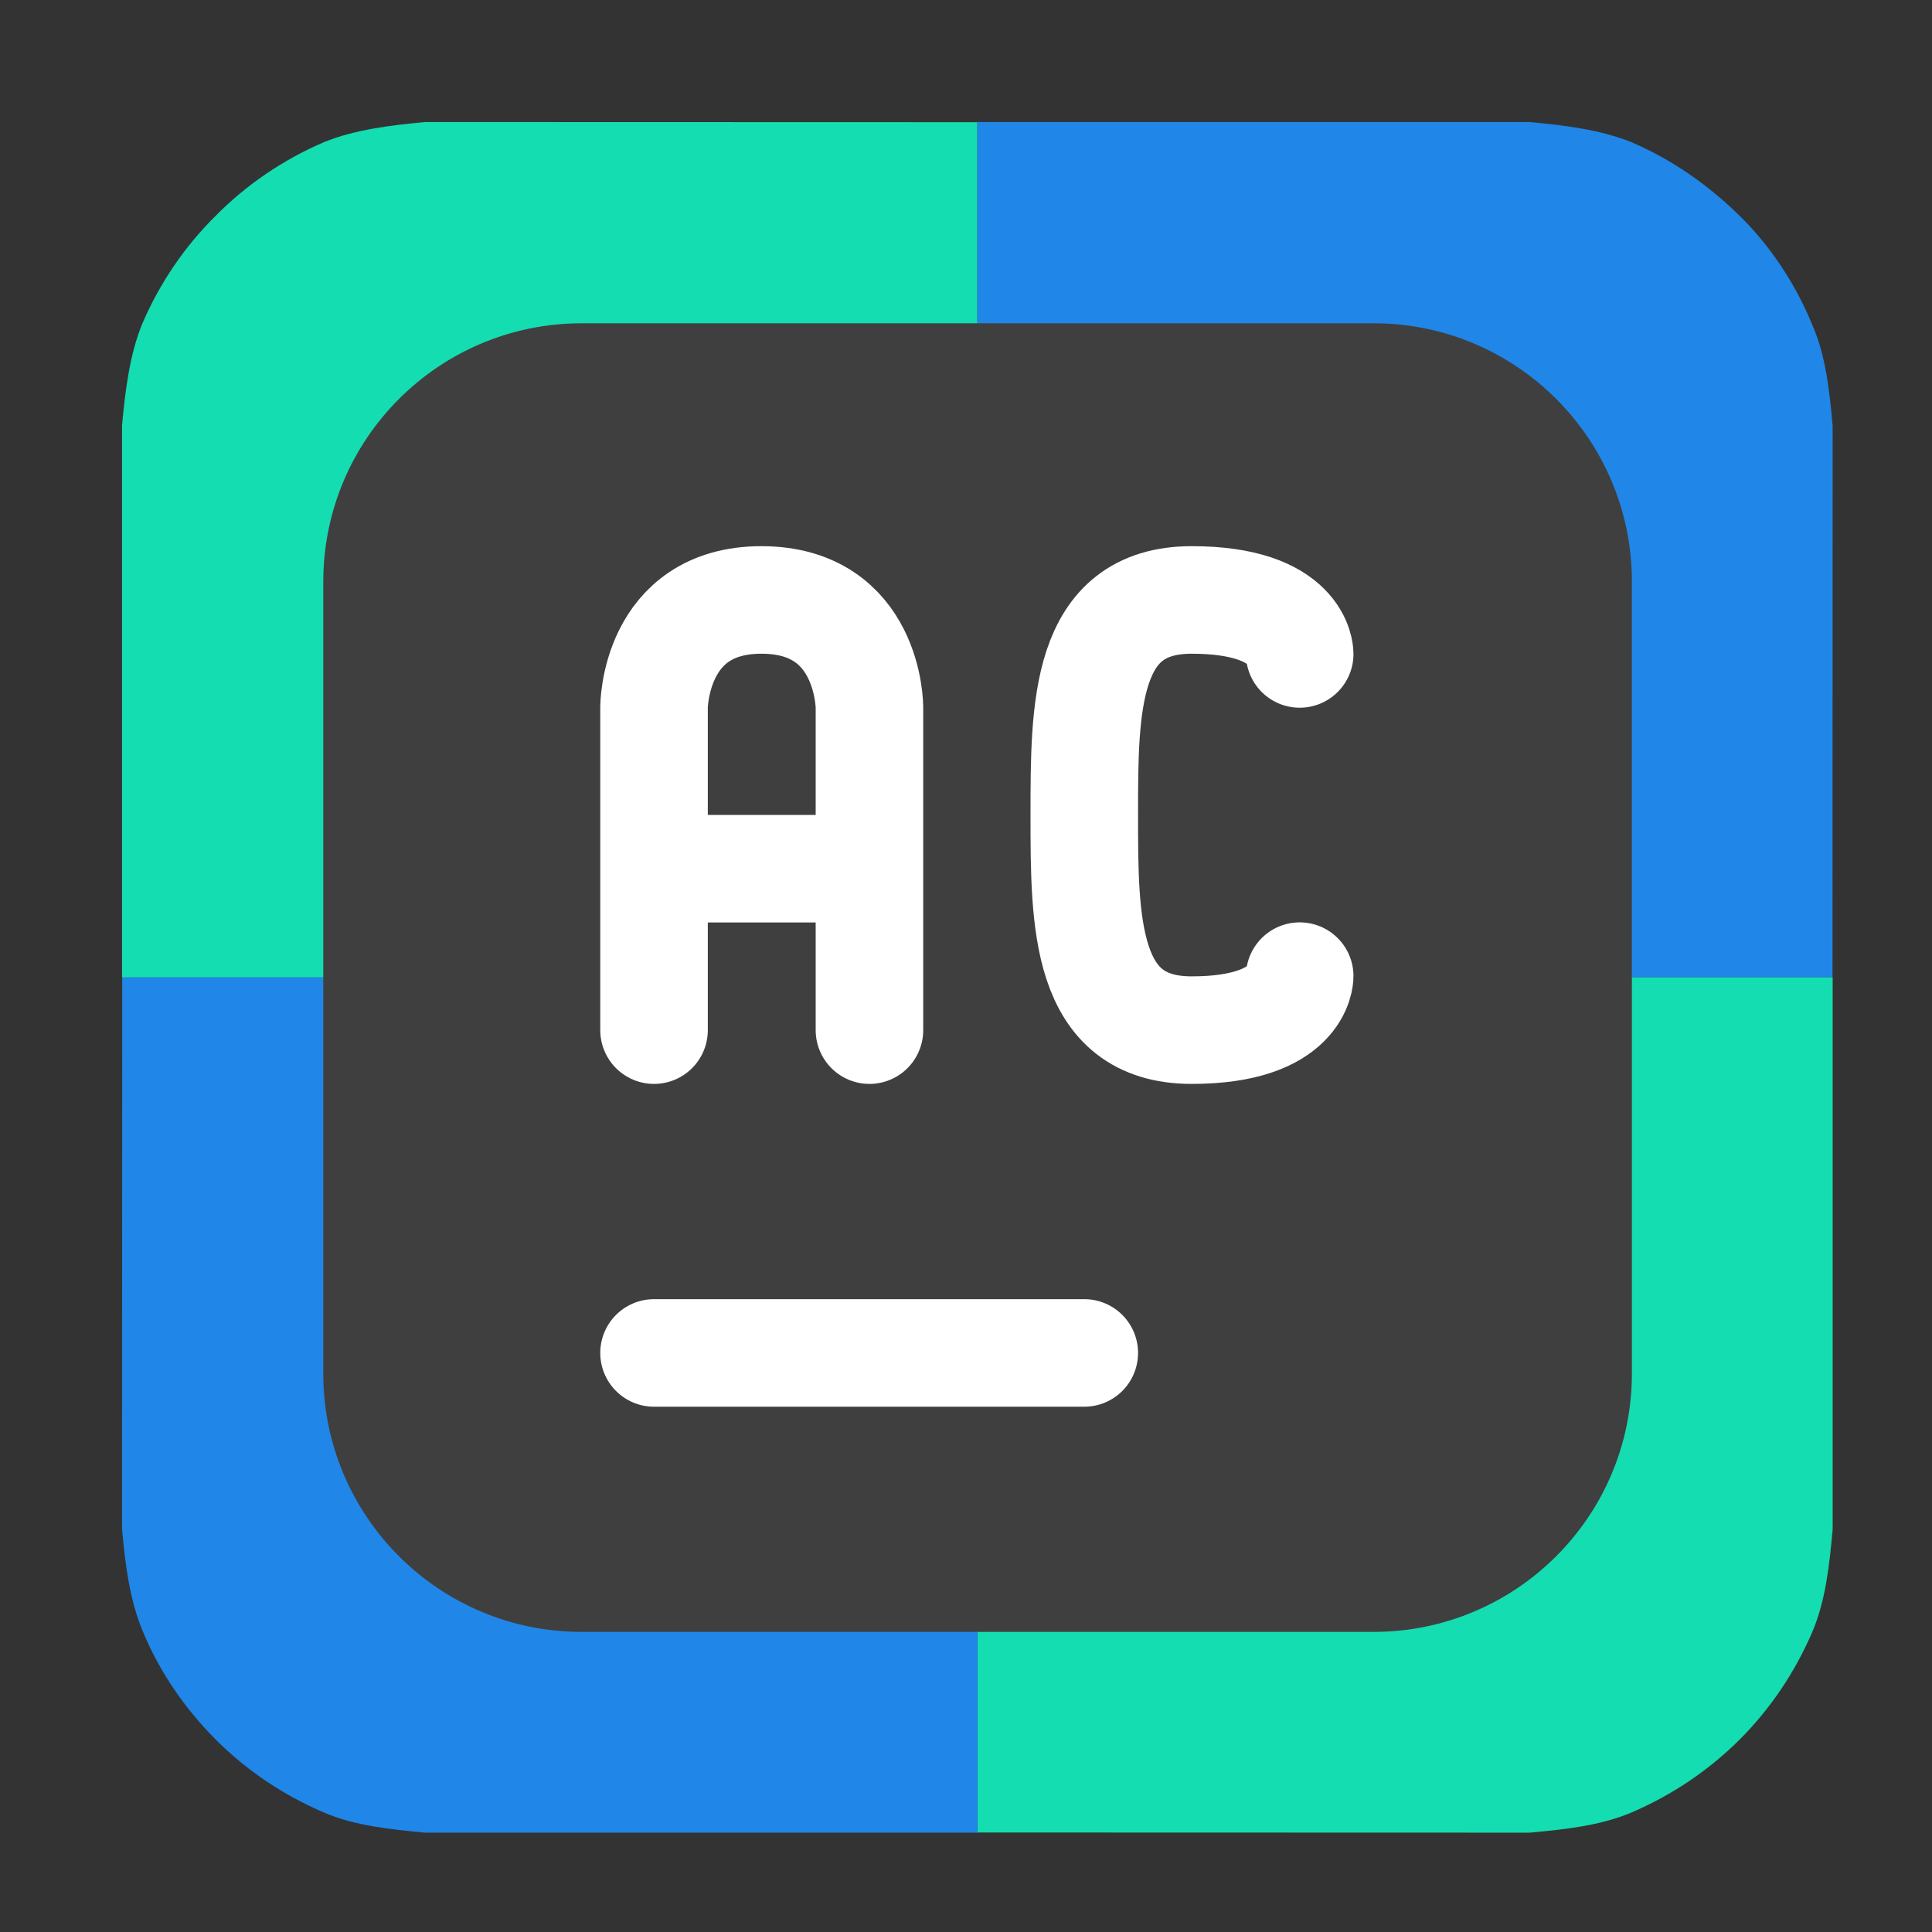 <svg height="12pt" viewBox="0 0 12 12" width="12pt" xmlns="http://www.w3.org/2000/svg"><rect x="0" y="0" width="12" height="12" fill="#333333" stroke="none"/><path d="m11.383 2.645c-.02-.219-.043-.441-.129-.633-.105-.254-.258-.484-.449-.672-.195-.191-.418-.348-.672-.457-.195-.078-.414-.105-.633-.125h-3.43v5.312h5.312zm0 0" fill="#2086e7"/><path d="m2.641.758c-.215.02-.438.047-.629.125-.254.109-.484.266-.672.457-.191.188-.348.418-.457.672-.078.191-.105.414-.125.629v3.43h5.312v-5.312zm0 0" fill="#14ddb1"/><path d="m9.5 11.383c.219-.02.438-.043.633-.125.254-.109.48-.262.672-.453.191-.191.344-.418.453-.672.082-.195.105-.414.125-.633v-3.43h-5.312v5.312zm0 0" fill="#14ddb1"/><path d="m .758 9.496c.02.223.047.441.129.637.105.254.262.48.453.672.191.191.418.344.672.453.191.082.414.105.629.125h3.43v-5.312h-5.312zm0 0" fill="#2086e7"/><path d="m3.613 2.008h4.918c.887 0 1.605.719 1.605 1.605v4.918c0 .887-.719 1.605-1.605 1.605h-4.918c-.887 0-1.605-.719-1.605-1.605v-4.918c0-.887.719-1.605 1.605-1.605zm0 0" fill="#3f3f3f" fill-rule="evenodd"/><g fill="none" stroke="#fff" stroke-linecap="round" stroke-width="2" transform="matrix(.334 0 0 .334 1.057 .72)"><path d="m21.005 15.997s0 1.004-2.009 1.004c-1.997 0-1.997-1.997-1.997-4.006 0-1.997 0-3.994 1.997-3.994 2.009 0 2.009 1.004 2.009 1.004" stroke-linejoin="bevel"/><path d="m8.998 13.999h4.006m-4.006 3.002v-6.003m4.006 6.003v-6.003m-4.006 0s0-1.997 1.997-1.997c2.009 0 2.009 1.997 2.009 1.997" stroke-linejoin="bevel"/><path d="m8.998 23.004h8.001"/></g></svg>